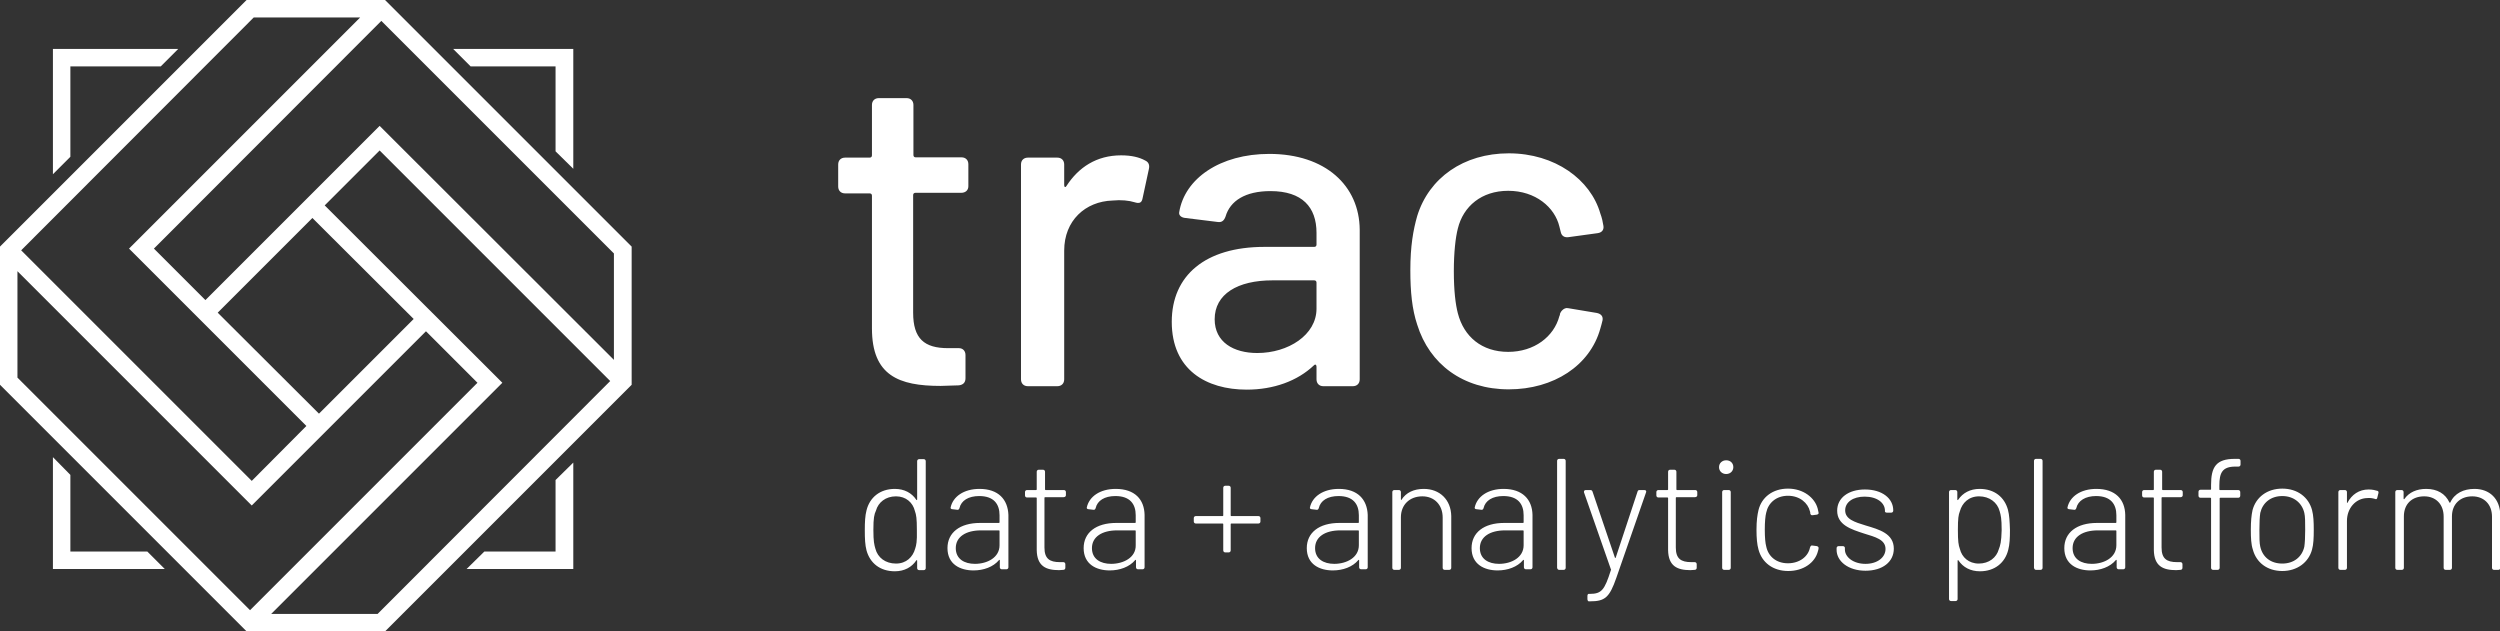 <?xml version="1.0" encoding="utf-8"?>
<!-- Generator: Adobe Illustrator 26.0.2, SVG Export Plug-In . SVG Version: 6.00 Build 0)  -->
<svg version="1.1" id="Layer_1" xmlns="http://www.w3.org/2000/svg" xmlns:xlink="http://www.w3.org/1999/xlink" x="0px" y="0px"
	 viewBox="0 0 873.9 220.7" style="enable-background:new 0 0 873.9 220.7;" xml:space="preserve">
<rect x="0" y="0" width="873.9" height="220.7" fill="#333333" stroke="none"/>
<style type="text/css">
	.st0{fill:#FFFFFF;}
</style>
<g>
	<path class="st0" d="M320.6,161.2v13.4c0,0.2-0.2,0.3-0.3,0.1c-1.6-2.4-4.2-3.8-7.5-3.8c-5.2,0-8.8,3-9.9,7.5
		c-0.5,1.9-0.6,4.1-0.6,7c0,2.9,0.1,5.1,0.6,7c1.2,4.4,4.7,7.3,9.9,7.3c3.3,0,5.9-1.4,7.5-3.8c0.1-0.2,0.3-0.1,0.3,0.1v2.6
		c0,0.4,0.3,0.7,0.7,0.7h1.6c0.4,0,0.7-0.3,0.7-0.7v-37.4c0-0.4-0.3-0.7-0.7-0.7h-1.6C320.9,160.5,320.6,160.8,320.6,161.2
		L320.6,161.2z M319.9,191.8c-0.8,2.9-3.1,5.2-6.7,5.2c-3.7,0-6.4-2.1-7.2-5.2c-0.4-1.4-0.7-2.5-0.7-6.6c0-4.2,0.3-5.4,0.9-6.7
		c0.8-2.9,3.4-5,7-5c3.5,0,5.9,2.2,6.6,5.1c0.5,1.4,0.7,2.6,0.7,6.7C320.6,189.3,320.3,190.6,319.9,191.8L319.9,191.8z M342.4,170.9
		c-5.5,0-9.3,2.7-10.1,6.5c-0.1,0.3,0.2,0.6,0.6,0.6l1.7,0.2c0.4,0.1,0.7-0.2,0.8-0.6c0.6-2.6,3.1-4.2,6.9-4.2
		c5.1,0,7.1,2.8,7.1,6.7v2.5c0,0.1-0.1,0.2-0.2,0.2h-6.6c-7.1,0-11.4,3.4-11.4,8.8c0,5.7,4.5,7.8,9.1,7.8c3.5,0,6.9-1.2,8.9-3.6
		c0.2-0.2,0.3-0.1,0.3,0.1v2.4c0,0.4,0.3,0.7,0.7,0.7h1.6c0.4,0,0.7-0.3,0.7-0.7v-18.3C352.3,174.6,349,170.9,342.4,170.9
		L342.4,170.9z M340.8,197.1c-3.7,0-6.7-1.7-6.7-5.5c0-4,3.6-6.2,8.8-6.2h6.3c0.1,0,0.2,0.1,0.2,0.2v5
		C349.4,194.9,345.1,197.1,340.8,197.1L340.8,197.1z M372.6,173.1V172c0-0.4-0.3-0.7-0.7-0.7h-6.4c-0.1,0-0.2-0.1-0.2-0.2v-6.2
		c0-0.4-0.3-0.7-0.7-0.7h-1.5c-0.4,0-0.7,0.3-0.7,0.7v6.2c0,0.1-0.1,0.2-0.2,0.2H359c-0.4,0-0.7,0.3-0.7,0.7v1.2
		c0,0.4,0.3,0.7,0.7,0.7h3.2c0.1,0,0.2,0.1,0.2,0.2v18.2c0.1,5.6,3.2,7,7.8,7c0.5,0,1-0.1,1.5-0.1c0.4,0,0.7-0.3,0.7-0.7v-1.3
		c0-0.4-0.3-0.7-0.7-0.7h-1.2c-3.6,0-5.4-1.2-5.4-5.1V174c0-0.1,0.1-0.2,0.2-0.2h6.4C372.3,173.8,372.6,173.5,372.6,173.1
		L372.6,173.1z M390,170.9c-5.5,0-9.3,2.7-10.1,6.5c-0.1,0.3,0.2,0.6,0.6,0.6l1.7,0.2c0.4,0.1,0.7-0.2,0.8-0.6
		c0.6-2.6,3.1-4.2,6.9-4.2c5.1,0,7.1,2.8,7.1,6.7v2.5c0,0.1-0.1,0.2-0.2,0.2h-6.6c-7.1,0-11.4,3.4-11.4,8.8c0,5.7,4.5,7.8,9.1,7.8
		c3.5,0,6.9-1.2,8.9-3.6c0.2-0.2,0.3-0.1,0.3,0.1v2.4c0,0.4,0.3,0.7,0.7,0.7h1.6c0.4,0,0.7-0.3,0.7-0.7v-18.3
		C400,174.6,396.7,170.9,390,170.9L390,170.9z M388.4,197.1c-3.7,0-6.7-1.7-6.7-5.5c0-4,3.6-6.2,8.8-6.2h6.3c0.1,0,0.2,0.1,0.2,0.2
		v5C397.1,194.9,392.7,197.1,388.4,197.1L388.4,197.1z M439.9,180.4h-9.5c-0.1,0-0.2-0.1-0.2-0.2v-9.7c0-0.4-0.3-0.7-0.7-0.7h-1.2
		c-0.4,0-0.7,0.3-0.7,0.7v9.7c0,0.1-0.1,0.2-0.2,0.2H418c-0.4,0-0.7,0.3-0.7,0.7v1.2c0,0.4,0.3,0.7,0.7,0.7h9.4
		c0.1,0,0.2,0.1,0.2,0.2v9.2c0,0.4,0.3,0.7,0.7,0.7h1.2c0.4,0,0.7-0.3,0.7-0.7v-9.2c0-0.1,0.1-0.2,0.2-0.2h9.5
		c0.4,0,0.7-0.3,0.7-0.7v-1.2C440.6,180.7,440.3,180.4,439.9,180.4L439.9,180.4z M468,170.9c-5.5,0-9.3,2.7-10.1,6.5
		c-0.1,0.3,0.2,0.6,0.6,0.6l1.7,0.2c0.4,0.1,0.7-0.2,0.8-0.6c0.6-2.6,3.1-4.2,6.9-4.2c5.1,0,7.1,2.8,7.1,6.7v2.5
		c0,0.1-0.1,0.2-0.2,0.2h-6.6c-7.1,0-11.4,3.4-11.4,8.8c0,5.7,4.5,7.8,9.1,7.8c3.5,0,6.9-1.2,8.9-3.6c0.2-0.2,0.3-0.1,0.3,0.1v2.4
		c0,0.4,0.3,0.7,0.7,0.7h1.6c0.4,0,0.7-0.3,0.7-0.7v-18.3C477.9,174.6,474.6,170.9,468,170.9L468,170.9z M466.4,197.1
		c-3.7,0-6.7-1.7-6.7-5.5c0-4,3.6-6.2,8.8-6.2h6.3c0.1,0,0.2,0.1,0.2,0.2v5C475,194.9,470.7,197.1,466.4,197.1L466.4,197.1z
		 M497.7,170.9c-3.5,0-6.2,1.3-7.8,3.8c-0.1,0.2-0.2,0.1-0.2-0.1V172c0-0.4-0.3-0.7-0.7-0.7h-1.6c-0.4,0-0.7,0.3-0.7,0.7v26.5
		c0,0.4,0.3,0.7,0.7,0.7h1.6c0.4,0,0.7-0.3,0.7-0.7v-17.7c0-4.3,3-7.3,7.5-7.3c4.2,0,7.1,3,7.1,7.4v17.6c0,0.4,0.3,0.7,0.7,0.7h1.6
		c0.4,0,0.7-0.3,0.7-0.7v-18.1C507.2,174.7,503.3,170.9,497.7,170.9L497.7,170.9z M525.6,170.9c-5.5,0-9.3,2.7-10.1,6.5
		c-0.1,0.3,0.2,0.6,0.6,0.6l1.7,0.2c0.4,0.1,0.7-0.2,0.8-0.6c0.6-2.6,3.1-4.2,6.9-4.2c5.1,0,7.1,2.8,7.1,6.7v2.5
		c0,0.1-0.1,0.2-0.2,0.2h-6.6c-7.1,0-11.4,3.4-11.4,8.8c0,5.7,4.5,7.8,9.1,7.8c3.5,0,6.9-1.2,8.9-3.6c0.2-0.2,0.3-0.1,0.3,0.1v2.4
		c0,0.4,0.3,0.7,0.7,0.7h1.6c0.4,0,0.7-0.3,0.7-0.7v-18.3C535.6,174.6,532.2,170.9,525.6,170.9L525.6,170.9z M524,197.1
		c-3.7,0-6.7-1.7-6.7-5.5c0-4,3.6-6.2,8.8-6.2h6.3c0.1,0,0.2,0.1,0.2,0.2v5C532.6,194.9,528.3,197.1,524,197.1L524,197.1z
		 M545,199.2h1.6c0.4,0,0.7-0.3,0.7-0.7v-37.4c0-0.4-0.3-0.7-0.7-0.7H545c-0.4,0-0.7,0.3-0.7,0.7v37.4
		C544.4,198.9,544.6,199.2,545,199.2L545,199.2z M555.4,210.2h0.4c5.2,0,6.8-1.3,9.2-8.2l10.4-29.9c0.2-0.5-0.1-0.8-0.6-0.8h-1.7
		c-0.4,0-0.6,0.2-0.7,0.6l-7.6,23c-0.1,0.2-0.3,0.2-0.3,0l-7.8-23c-0.1-0.3-0.3-0.6-0.7-0.6h-1.7c-0.4,0-0.7,0.3-0.6,0.8l9.4,26.9
		c0.1,0.1,0.1,0.2,0,0.3c-2.2,6.9-3.2,8.3-7.4,8.3h-0.4c-0.2,0-0.4,0.3-0.4,0.7v1.2C555,210,555.1,210.2,555.4,210.2L555.4,210.2z
		 M593.3,173.1V172c0-0.4-0.3-0.7-0.7-0.7h-6.4c-0.1,0-0.2-0.1-0.2-0.2v-6.2c0-0.4-0.3-0.7-0.7-0.7h-1.5c-0.4,0-0.7,0.3-0.7,0.7v6.2
		c0,0.1-0.1,0.2-0.2,0.2h-3.2c-0.4,0-0.7,0.3-0.7,0.7v1.2c0,0.4,0.3,0.7,0.7,0.7h3.2c0.1,0,0.2,0.1,0.2,0.2v18.2
		c0.1,5.6,3.2,7,7.8,7c0.5,0,1-0.1,1.5-0.1c0.4,0,0.7-0.3,0.7-0.7v-1.3c0-0.4-0.3-0.7-0.7-0.7h-1.2c-3.6,0-5.4-1.2-5.4-5.1V174
		c0-0.1,0.1-0.2,0.2-0.2h6.4C593,173.8,593.3,173.5,593.3,173.1L593.3,173.1z M603.4,165.7c1.5,0,2.5-1.1,2.5-2.4
		c0-1.4-1-2.4-2.5-2.4c-1.4,0-2.5,1-2.5,2.4C600.9,164.7,602,165.7,603.4,165.7L603.4,165.7z M602.7,199.2h1.6
		c0.4,0,0.7-0.3,0.7-0.7V172c0-0.4-0.3-0.7-0.7-0.7h-1.6c-0.4,0-0.7,0.3-0.7,0.7v26.5C602,198.9,602.3,199.2,602.7,199.2
		L602.7,199.2z M625.1,199.6c5.3,0,9.4-2.9,10.4-7c0.1-0.3,0.2-0.7,0.2-0.9c0.1-0.4-0.2-0.7-0.6-0.8l-1.5-0.2
		c-0.4-0.1-0.7,0.1-0.8,0.5l-0.1,0.2c-0.6,3.1-3.6,5.5-7.7,5.5c-4.1,0-6.9-2.4-7.6-5.9c-0.3-1.1-0.5-3-0.5-5.9
		c0-2.7,0.2-4.8,0.5-5.9c0.7-3.4,3.5-5.9,7.6-5.9c4.1,0,7,2.5,7.7,5.5c0.1,0.2,0.1,0.4,0.1,0.7c0.1,0.4,0.4,0.7,0.8,0.6l1.5-0.2
		c0.4-0.1,0.7-0.3,0.6-0.7c-0.1-0.4-0.2-0.9-0.3-1.4c-1-3.8-5-7-10.4-7c-5.3,0-9.2,3-10.3,7.5c-0.4,1.7-0.7,3.7-0.7,6.9
		c0,2.9,0.2,5.1,0.7,6.9C615.9,196.6,619.7,199.6,625.1,199.6L625.1,199.6z M652.1,199.5c6,0,9.9-3.1,9.9-7.7c0-5.3-5.1-6.7-9.8-8.1
		c-3.9-1.2-7.2-2.2-7.2-5.3c0-2.9,2.8-4.8,6.8-4.8c4.4,0,7.1,2.2,7.1,4.9v0.3c0,0.2,0.3,0.4,0.7,0.4h1.5c0.4,0,0.7-0.3,0.7-0.7v-0.1
		c0-4.2-3.9-7.3-9.9-7.3c-5.7,0-9.7,2.9-9.7,7.4c0,5,4.8,6.5,9.4,8c3.9,1.2,7.5,2.1,7.5,5.4c0,2.9-2.8,5.2-7,5.2
		c-4.3,0-7.2-2.4-7.2-5v-0.6c0-0.3-0.3-0.6-0.7-0.6h-1.5c-0.4,0-0.7,0.3-0.7,0.7v0.6C642,196.2,646.1,199.5,652.1,199.5L652.1,199.5
		z M701.9,178.2c-1.2-4.4-4.7-7.3-9.9-7.3c-3.3,0-5.9,1.4-7.5,3.8c-0.1,0.2-0.3,0.1-0.3-0.1V172c0-0.4-0.3-0.7-0.7-0.7H682
		c-0.4,0-0.7,0.3-0.7,0.7v37.4c0,0.4,0.3,0.7,0.7,0.7h1.6c0.4,0,0.7-0.3,0.7-0.7V196c0-0.2,0.2-0.3,0.3-0.1c1.6,2.4,4.2,3.8,7.5,3.8
		c5.2,0,8.8-3,9.9-7.5c0.5-1.9,0.6-4.1,0.6-7C702.5,182.3,702.4,180.1,701.9,178.2L701.9,178.2L701.9,178.2z M698.7,192
		c-0.8,2.9-3.4,5-7,5c-3.5,0-5.9-2.2-6.6-5.1c-0.5-1.4-0.7-2.6-0.7-6.7c0-4,0.2-5.2,0.7-6.5c0.8-2.9,3.1-5.2,6.7-5.2
		c3.6,0,6.4,2.1,7.2,5.2c0.4,1.4,0.7,2.5,0.7,6.6C699.6,189.5,699.2,190.7,698.7,192L698.7,192L698.7,192z M711.7,199.2h1.6
		c0.4,0,0.7-0.3,0.7-0.7v-37.4c0-0.4-0.3-0.7-0.7-0.7h-1.6c-0.4,0-0.7,0.3-0.7,0.7v37.4C711.1,198.9,711.3,199.2,711.7,199.2
		L711.7,199.2z M732.8,170.9c-5.5,0-9.3,2.7-10.1,6.5c-0.1,0.3,0.2,0.6,0.6,0.6l1.7,0.2c0.4,0.1,0.7-0.2,0.8-0.6
		c0.6-2.6,3.2-4.2,6.9-4.2c5.1,0,7.1,2.8,7.1,6.7v2.5c0,0.1-0.1,0.2-0.2,0.2H733c-7.1,0-11.4,3.4-11.4,8.8c0,5.7,4.5,7.8,9.1,7.8
		c3.5,0,6.9-1.2,8.9-3.6c0.2-0.2,0.3-0.1,0.3,0.1v2.4c0,0.4,0.3,0.7,0.7,0.7h1.6c0.4,0,0.7-0.3,0.7-0.7v-18.3
		C742.8,174.6,739.5,170.9,732.8,170.9L732.8,170.9z M731.2,197.1c-3.7,0-6.7-1.7-6.7-5.5c0-4,3.6-6.2,8.8-6.2h6.3
		c0.1,0,0.2,0.1,0.2,0.2v5C739.8,194.9,735.5,197.1,731.2,197.1L731.2,197.1z M763,173.1V172c0-0.4-0.3-0.7-0.7-0.7H756
		c-0.1,0-0.2-0.1-0.2-0.2v-6.2c0-0.4-0.3-0.7-0.7-0.7h-1.5c-0.4,0-0.7,0.3-0.7,0.7v6.2c0,0.1-0.1,0.2-0.2,0.2h-3.2
		c-0.4,0-0.7,0.3-0.7,0.7v1.2c0,0.4,0.3,0.7,0.7,0.7h3.2c0.1,0,0.2,0.1,0.2,0.2v18.2c0.1,5.6,3.2,7,7.8,7c0.5,0,1-0.1,1.5-0.1
		c0.4,0,0.7-0.3,0.7-0.7v-1.3c0-0.4-0.3-0.7-0.7-0.7h-1.2c-3.6,0-5.4-1.2-5.4-5.1V174c0-0.1,0.1-0.2,0.2-0.2h6.4
		C762.7,173.8,763,173.5,763,173.1L763,173.1z M781.4,163.1h1.1c0.4,0,0.7-0.3,0.7-0.7v-1.3c0-0.4-0.3-0.7-0.7-0.7h-1.3
		c-6.6,0-8.3,2.9-8.3,9.1v1.5c0,0.1-0.1,0.2-0.2,0.2h-3.5c-0.4,0-0.7,0.3-0.7,0.7v1.4c0,0.4,0.3,0.7,0.7,0.7h3.5
		c0.1,0,0.2,0.1,0.2,0.2v24.3c0,0.4,0.3,0.7,0.7,0.7h1.6c0.4,0,0.7-0.3,0.7-0.7v-24.3c0-0.1,0.1-0.2,0.2-0.2h6.3
		c0.4,0,0.7-0.3,0.7-0.7V172c0-0.4-0.3-0.7-0.7-0.7H776c-0.1,0-0.2-0.1-0.2-0.2v-1.4C775.8,165.3,776.8,163.1,781.4,163.1
		L781.4,163.1z M797.8,199.6c5.2,0,9.2-3,10.4-7.5c0.5-1.8,0.6-4,0.6-6.9c0-2.8-0.1-5-0.6-6.9c-1.2-4.5-5.1-7.5-10.4-7.5
		c-5.3,0-9.2,3-10.4,7.5c-0.4,1.8-0.6,3.9-0.6,6.9c0,2.8,0.1,5.1,0.7,6.9C788.7,196.6,792.5,199.6,797.8,199.6L797.8,199.6z
		 M797.8,197c-4.1,0-6.9-2.3-7.7-5.9c-0.3-1.2-0.3-3.2-0.3-5.9c0-2.5,0.1-4.6,0.3-5.9c0.8-3.5,3.6-5.9,7.7-5.9c4,0,6.9,2.4,7.7,5.9
		c0.3,1.2,0.3,3.2,0.3,5.9c0,2.4-0.1,4.6-0.3,5.9C804.7,194.7,801.8,197,797.8,197L797.8,197z M828,171.1c-3.4,0-5.9,1.8-7.4,4.6
		c-0.1,0.2-0.2,0.2-0.2-0.1V172c0-0.4-0.3-0.7-0.7-0.7h-1.6c-0.4,0-0.7,0.3-0.7,0.7v26.5c0,0.4,0.3,0.7,0.7,0.7h1.6
		c0.4,0,0.7-0.3,0.7-0.7v-16.4c0-4.4,3-7.9,7.1-8c1.2-0.1,2,0.1,2.7,0.3c0.4,0.2,0.7,0.1,0.8-0.4l0.4-1.6c0.1-0.4,0-0.7-0.3-0.8
		C830.4,171.4,829.4,171.1,828,171.1L828,171.1z M865,170.9c-3.8,0-7,1.5-8.5,4.8c-0.1,0.1-0.2,0.1-0.3-0.1c-1.4-3-4.2-4.7-8.1-4.7
		c-3.3,0-6,1.2-7.6,3.5c-0.1,0.2-0.3,0.1-0.3-0.1V172c0-0.4-0.3-0.7-0.7-0.7H838c-0.4,0-0.7,0.3-0.7,0.7v26.5c0,0.4,0.3,0.7,0.7,0.7
		h1.6c0.4,0,0.7-0.3,0.7-0.7v-18c0-4.3,2.8-7,7.1-7c4,0,6.8,2.7,6.8,7.1v17.9c0,0.4,0.3,0.7,0.7,0.7h1.5c0.4,0,0.7-0.3,0.7-0.7v-18
		c0-4.3,2.9-7,7.1-7c4,0,6.9,2.7,6.9,7.1v17.9c0,0.4,0.3,0.7,0.7,0.7h1.5c0.4,0,0.7-0.3,0.7-0.7v-18.5
		C873.9,174.4,870.3,170.9,865,170.9L865,170.9z"/>
	<path class="st0" d="M338.5,65.1v-7.7c0-1.4-0.9-2.4-2.4-2.4h-16c-0.5,0-0.8-0.3-0.8-0.8V36.7c0-1.4-0.9-2.4-2.4-2.4h-9.7
		c-1.4,0-2.4,0.9-2.4,2.4v17.6c0,0.5-0.3,0.8-0.8,0.8h-8.6c-1.4,0-2.4,0.9-2.4,2.4v7.7c0,1.4,0.9,2.4,2.4,2.4h8.6
		c0.5,0,0.8,0.3,0.8,0.8v46.4c0,16.5,9.4,20.1,24,20.1c2.2,0,4.2-0.2,6.4-0.2c1.6-0.2,2.3-1.1,2.3-2.5v-8.1c0-1.4-0.9-2.4-2.3-2.4
		h-3.8c-8.3,0-12.2-3.3-12.2-12.4V68.2c0-0.5,0.3-0.8,0.8-0.8h16C337.5,67.4,338.5,66.5,338.5,65.1L338.5,65.1z M391.9,54.3
		c-8.6,0-14.9,4.2-19.1,10.7c-0.3,0.6-0.8,0.5-0.8-0.3v-7.2c0-1.4-0.9-2.4-2.4-2.4h-10.3c-1.4,0-2.4,0.9-2.4,2.4v75.1
		c0,1.4,0.9,2.4,2.4,2.4h10.3c1.4,0,2.4-0.9,2.4-2.4v-45c0-10.5,7.4-17.2,16.9-17.5c3-0.3,5.8,0,7.7,0.6c1.6,0.5,2.5,0.3,2.8-1.4
		l2.2-10.2c0.3-1.3,0-2.4-1.3-3C398.3,55,395.6,54.3,391.9,54.3L391.9,54.3z M443.7,53.8c-17.2,0-29.6,8.6-31.5,20.4
		c-0.2,1.1,0.8,1.9,2.2,2l11.3,1.4c1.4,0.2,2.2-0.5,2.7-1.9c1.6-5.5,6.9-8.9,15.7-8.9c11.1,0,16.1,5.6,16.1,14.6v4.1
		c0,0.5-0.3,0.8-0.8,0.8H442c-20.7,0-32.4,10-32.4,26.2c0,16.8,12.1,23.7,26.2,23.7c9.4,0,17.7-3,23.5-8.5c0.5-0.5,0.9-0.2,0.9,0.5
		v4.4c0,1.4,0.9,2.4,2.4,2.4h10.3c1.4,0,2.4-0.9,2.4-2.4V80.3C475.2,64.9,463.3,53.8,443.7,53.8L443.7,53.8z M439.5,123.4
		c-8.3,0-14.9-3.8-14.9-11.8c0-8.8,8-13.6,20.2-13.6h14.6c0.5,0,0.8,0.3,0.8,0.8v9.1C460.2,117.1,450.3,123.4,439.5,123.4
		L439.5,123.4z M527.4,136.1c15.7,0,28.4-8.3,32-21.2c0.3-1.1,0.6-2,0.8-3c0.2-1.4-0.6-2.2-2-2.5l-10.2-1.7c-1.4-0.2-2.5,1.3-2.7,2
		v0.2c0,0,0,0.3-0.2,0.6c-1.9,7.2-8.8,12.5-17.9,12.5c-9.2,0-15.5-5.3-17.6-13.5c-0.8-3.1-1.4-7.8-1.4-14.7c0-6.6,0.6-11.8,1.4-14.9
		c1.9-7.8,8.3-13.2,17.6-13.2c9.6,0,16.3,5.8,17.9,12.5l0.5,2c0.3,1.3,1.3,1.9,2.7,1.7l10.2-1.4c1.4-0.2,2.2-1.1,2-2.5
		c-0.2-1.3-0.5-2.8-1.1-4.4c-3.4-11.8-15.8-21-32-21c-15.8,0-27.9,8.6-32,21.9c-1.4,4.9-2.4,10.5-2.4,19c0,7.5,0.6,13.6,2.4,19
		C499.7,127.3,511.4,136.1,527.4,136.1L527.4,136.1z"/>
	<polygon class="st0" points="24.6,23.2 56.2,23.2 62.3,17.1 18.5,17.1 18.5,60.9 24.6,54.8 24.6,23.2 	"/>
	<polygon class="st0" points="194.2,23.2 194.2,52.9 200.4,59 200.4,17.1 158.4,17.1 164.5,23.2 194.2,23.2 	"/>
	<polygon class="st0" points="194.2,192.8 169.3,192.8 163.1,198.9 200.4,198.9 200.4,161.7 194.2,167.8 194.2,192.8 	"/>
	<polygon class="st0" points="24.6,192.8 24.6,166 18.5,159.8 18.5,198.9 57.6,198.9 51.5,192.8 24.6,192.8 	"/>
	<path class="st0" d="M134.6,0H86.2L0,86.2v48.3l86.2,86.2h48.4l86.2-86.2V86.2L134.6,0L134.6,0z M76.1,109.3l33.1-33.1l35.4,35.3
		l-33.1,33.1L76.1,109.3L76.1,109.3z M71.8,104.9l-18-18l79.5-79.6l81.3,81.3v37.2L132.7,44L71.8,104.9L71.8,104.9z M125.9,6.1
		L45.1,86.9l62,62L88,168.1L7.4,87.5L88.7,6.1H125.9L125.9,6.1z M88,176.7l60.9-60.9l18,18l-79.5,79.5L6.1,132l0-37.2L88,176.7
		L88,176.7z M94.8,214.6l80.8-80.8l-62.1-62l19.2-19.2l80.6,80.6L132,214.6H94.8L94.8,214.6z"/>
</g>
</svg>
